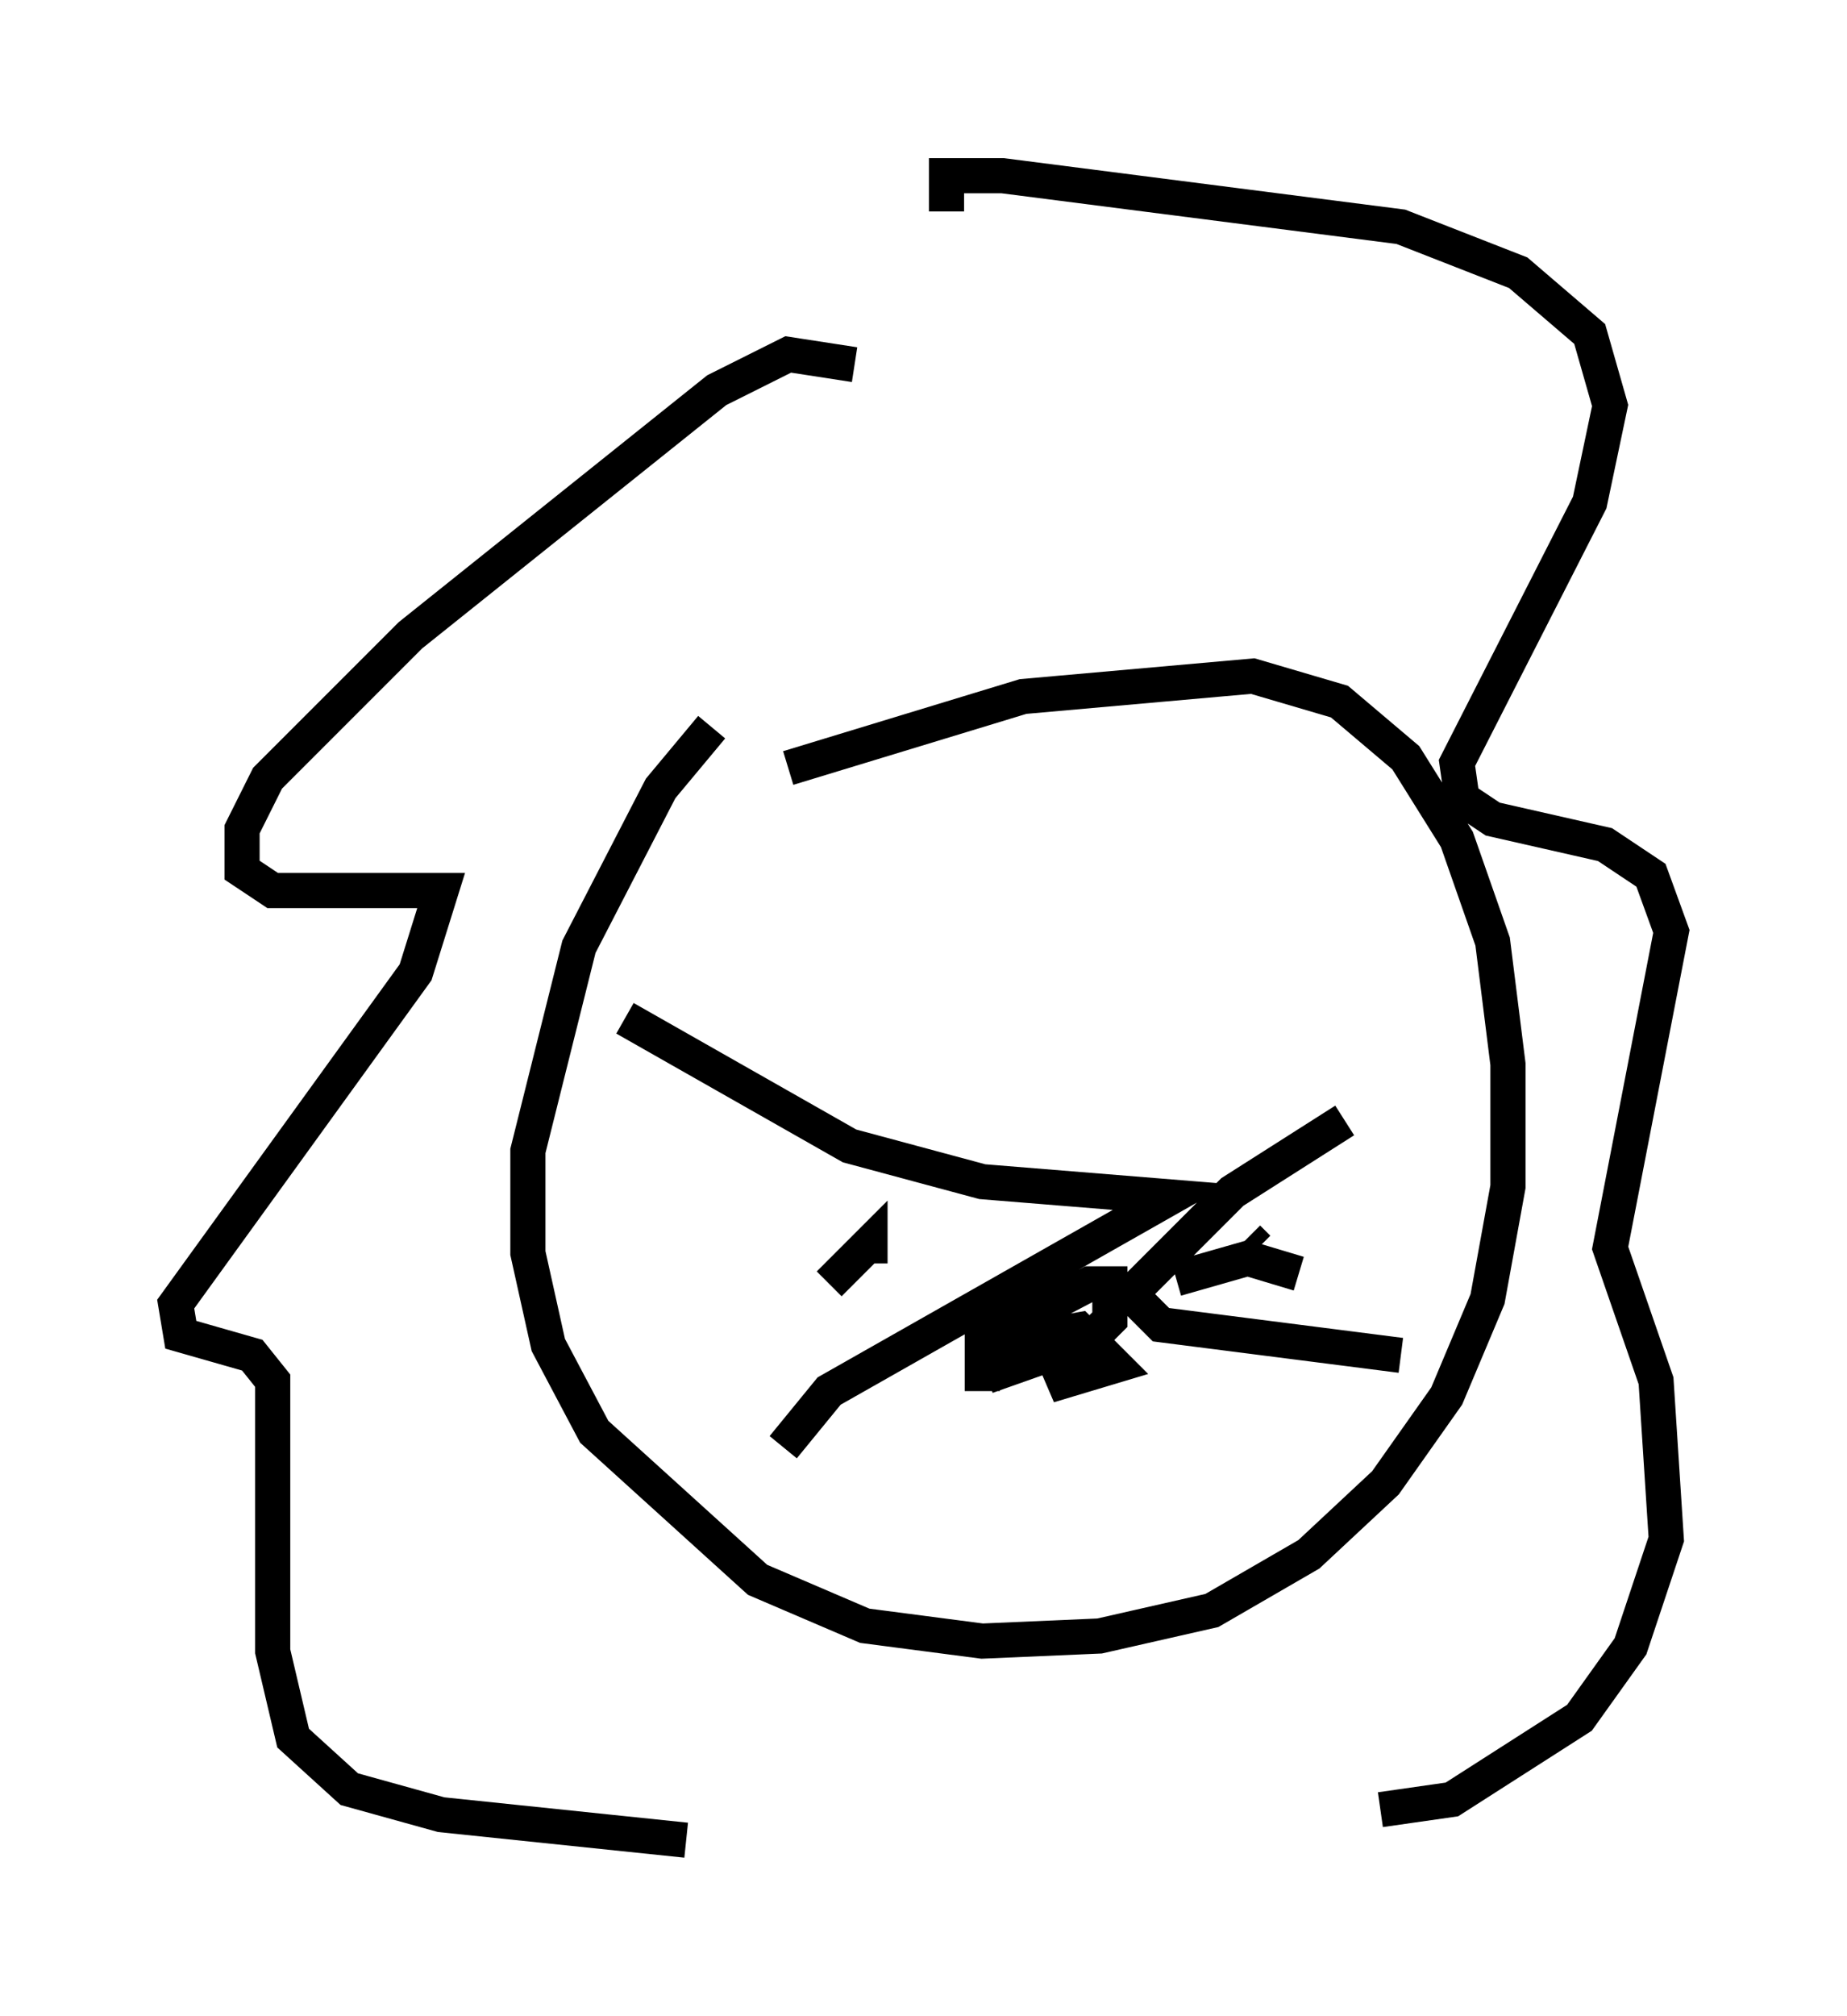 <?xml version="1.0" encoding="utf-8" ?>
<svg baseProfile="full" height="57.352" version="1.1" width="52.559" xmlns="http://www.w3.org/2000/svg" xmlns:ev="http://www.w3.org/2001/xml-events" xmlns:xlink="http://www.w3.org/1999/xlink"><defs /><rect fill="white" height="57.352" width="52.559" x="0" y="0" /><path d="M22.14, 19.38 m-1.888, 1.307 l-1.453, 1.743 -2.324, 4.503 l-1.453, 5.81 0.0, 2.905 l0.581, 2.615 1.307, 2.469 l4.648, 4.212 3.05, 1.307 l3.341, 0.436 3.341, -0.145 l3.196, -0.726 2.76, -1.598 l2.179, -2.034 1.743, -2.469 l1.162, -2.76 0.581, -3.196 l0.0, -3.486 -0.436, -3.486 l-1.017, -2.905 -1.453, -2.324 l-1.888, -1.598 -2.469, -0.726 l-6.536, 0.581 -6.682, 2.034 m1.888, -11.475 l-1.888, -0.291 -2.034, 1.017 l-8.715, 6.972 -4.067, 4.067 l-0.726, 1.453 0.0, 1.162 l0.872, 0.581 4.793, 0.0 l-0.726, 2.324 -6.827, 9.441 l0.145, 0.872 2.034, 0.581 l0.581, 0.726 0.0, 7.698 l0.581, 2.469 1.598, 1.453 l2.615, 0.726 6.972, 0.726 m7.408, -46.335 l0.0, -1.017 1.598, 0.0 l11.33, 1.453 3.341, 1.307 l2.034, 1.743 0.581, 2.034 l-0.581, 2.76 -3.777, 7.408 l0.145, 1.017 0.872, 0.581 l3.196, 0.726 1.307, 0.872 l0.581, 1.598 -1.743, 9.006 l1.307, 3.777 0.291, 4.503 l-1.017, 3.05 -1.453, 2.034 l-3.631, 2.324 -2.034, 0.291 m-21.497, -22.514 l6.391, 3.631 3.777, 1.017 l5.374, 0.436 -9.732, 5.52 l-1.307, 1.598 m15.978, -9.296 l-3.196, 2.034 -2.905, 2.905 l0.872, 0.872 6.827, 0.872 m-16.268, -2.034 l1.162, -1.162 0.0, 0.581 m12.201, 0.291 l-1.453, -0.436 -2.034, 0.581 m2.034, -1.162 l0.291, 0.291 m-7.844, 4.067 l0.0, -1.453 3.05, -1.598 l0.581, 0.0 0.0, 1.017 l-0.581, 0.581 -2.469, 0.872 l-0.291, -0.726 2.469, -0.436 l1.017, 1.017 -1.453, 0.436 l-0.436, -1.017 " fill="none" stroke="black" stroke-width="1" /></svg>